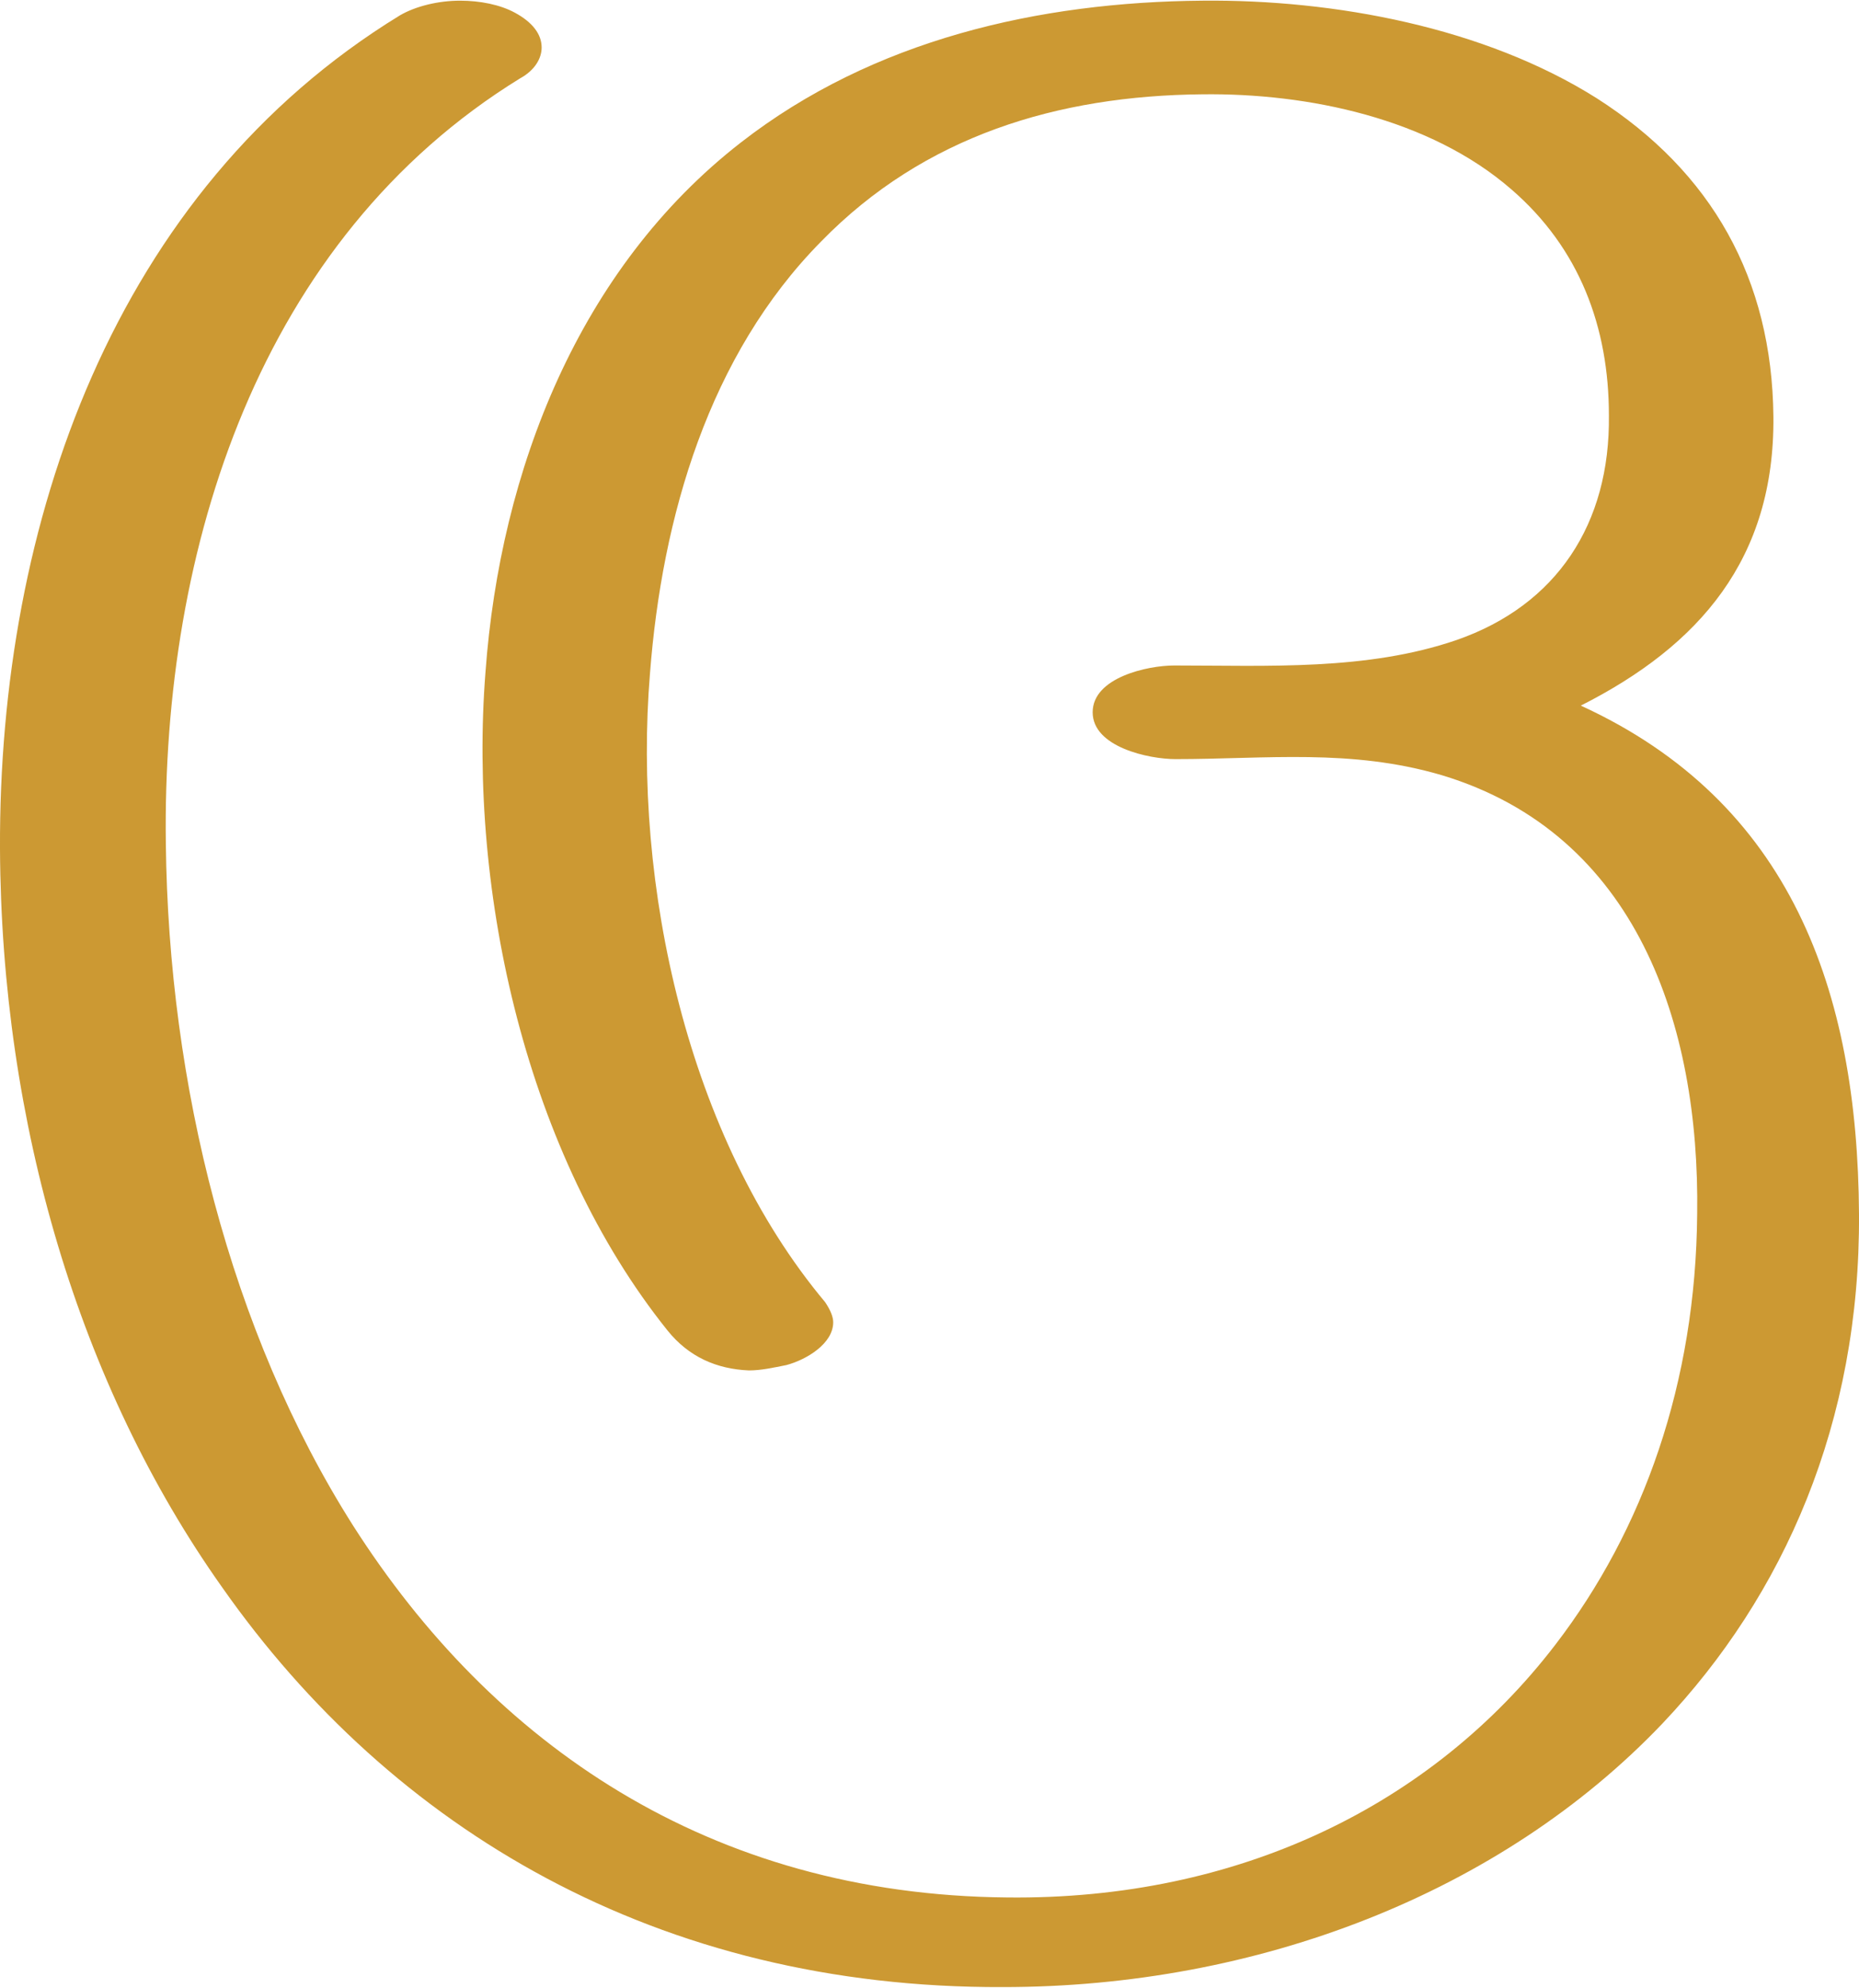 <?xml version="1.0" encoding="UTF-8"?>
<!DOCTYPE svg PUBLIC "-//W3C//DTD SVG 1.1//EN" "http://www.w3.org/Graphics/SVG/1.1/DTD/svg11.dtd">
<!-- Creator: CorelDRAW X8 -->
<svg xmlns="http://www.w3.org/2000/svg" xml:space="preserve" width="1390px" height="1486px" version="1.1" style="shape-rendering:geometricPrecision; text-rendering:geometricPrecision; image-rendering:optimizeQuality; fill-rule:evenodd; clip-rule:evenodd"
viewBox="0 0 1390 1485"
 xmlns:xlink="http://www.w3.org/1999/xlink">
 <defs>
  <style type="text/css">
   <![CDATA[
    .fil0 {fill:#CC9933;fill-rule:nonzero}
   ]]>
  </style>
 </defs>
 <g id="Layer_x0020_1">
  <path class="fil0" d="M879 567c68,0 131,-8 199,12 146,44 193,187 191,328 -1,126 -40,236 -106,322 -92,120 -237,191 -410,189 -223,-2 -385,-115 -489,-278 -92,-145 -138,-330 -140,-510 -3,-221 70,-452 265,-572 11,-6 16,-15 16,-23 0,-10 -7,-19 -20,-26 -11,-6 -26,-9 -41,-9 -16,0 -33,4 -45,11 -214,131 -300,380 -299,623 1,205 59,401 166,552 127,181 326,300 584,299 190,0 372,-70 493,-197 91,-96 148,-225 147,-381 -1,-167 -51,-308 -208,-380 89,-45 145,-110 144,-216 -1,-103 -46,-183 -132,-238 -84,-53 -196,-74 -295,-73 -122,1 -246,29 -345,106 -121,94 -180,245 -191,396 -13,166 31,361 136,492 16,20 37,29 61,30 9,0 18,-2 28,-4 15,-4 35,-16 35,-32 0,-4 -2,-9 -6,-15 -103,-123 -144,-312 -131,-470 9,-117 44,-238 128,-323 77,-79 177,-109 285,-110 79,-1 170,18 231,71 51,44 73,103 73,169 1,81 -39,142 -114,168 -67,23 -141,19 -211,19 -20,0 -61,9 -61,35 0,26 42,35 62,35z"/>
 </g>
</svg>
